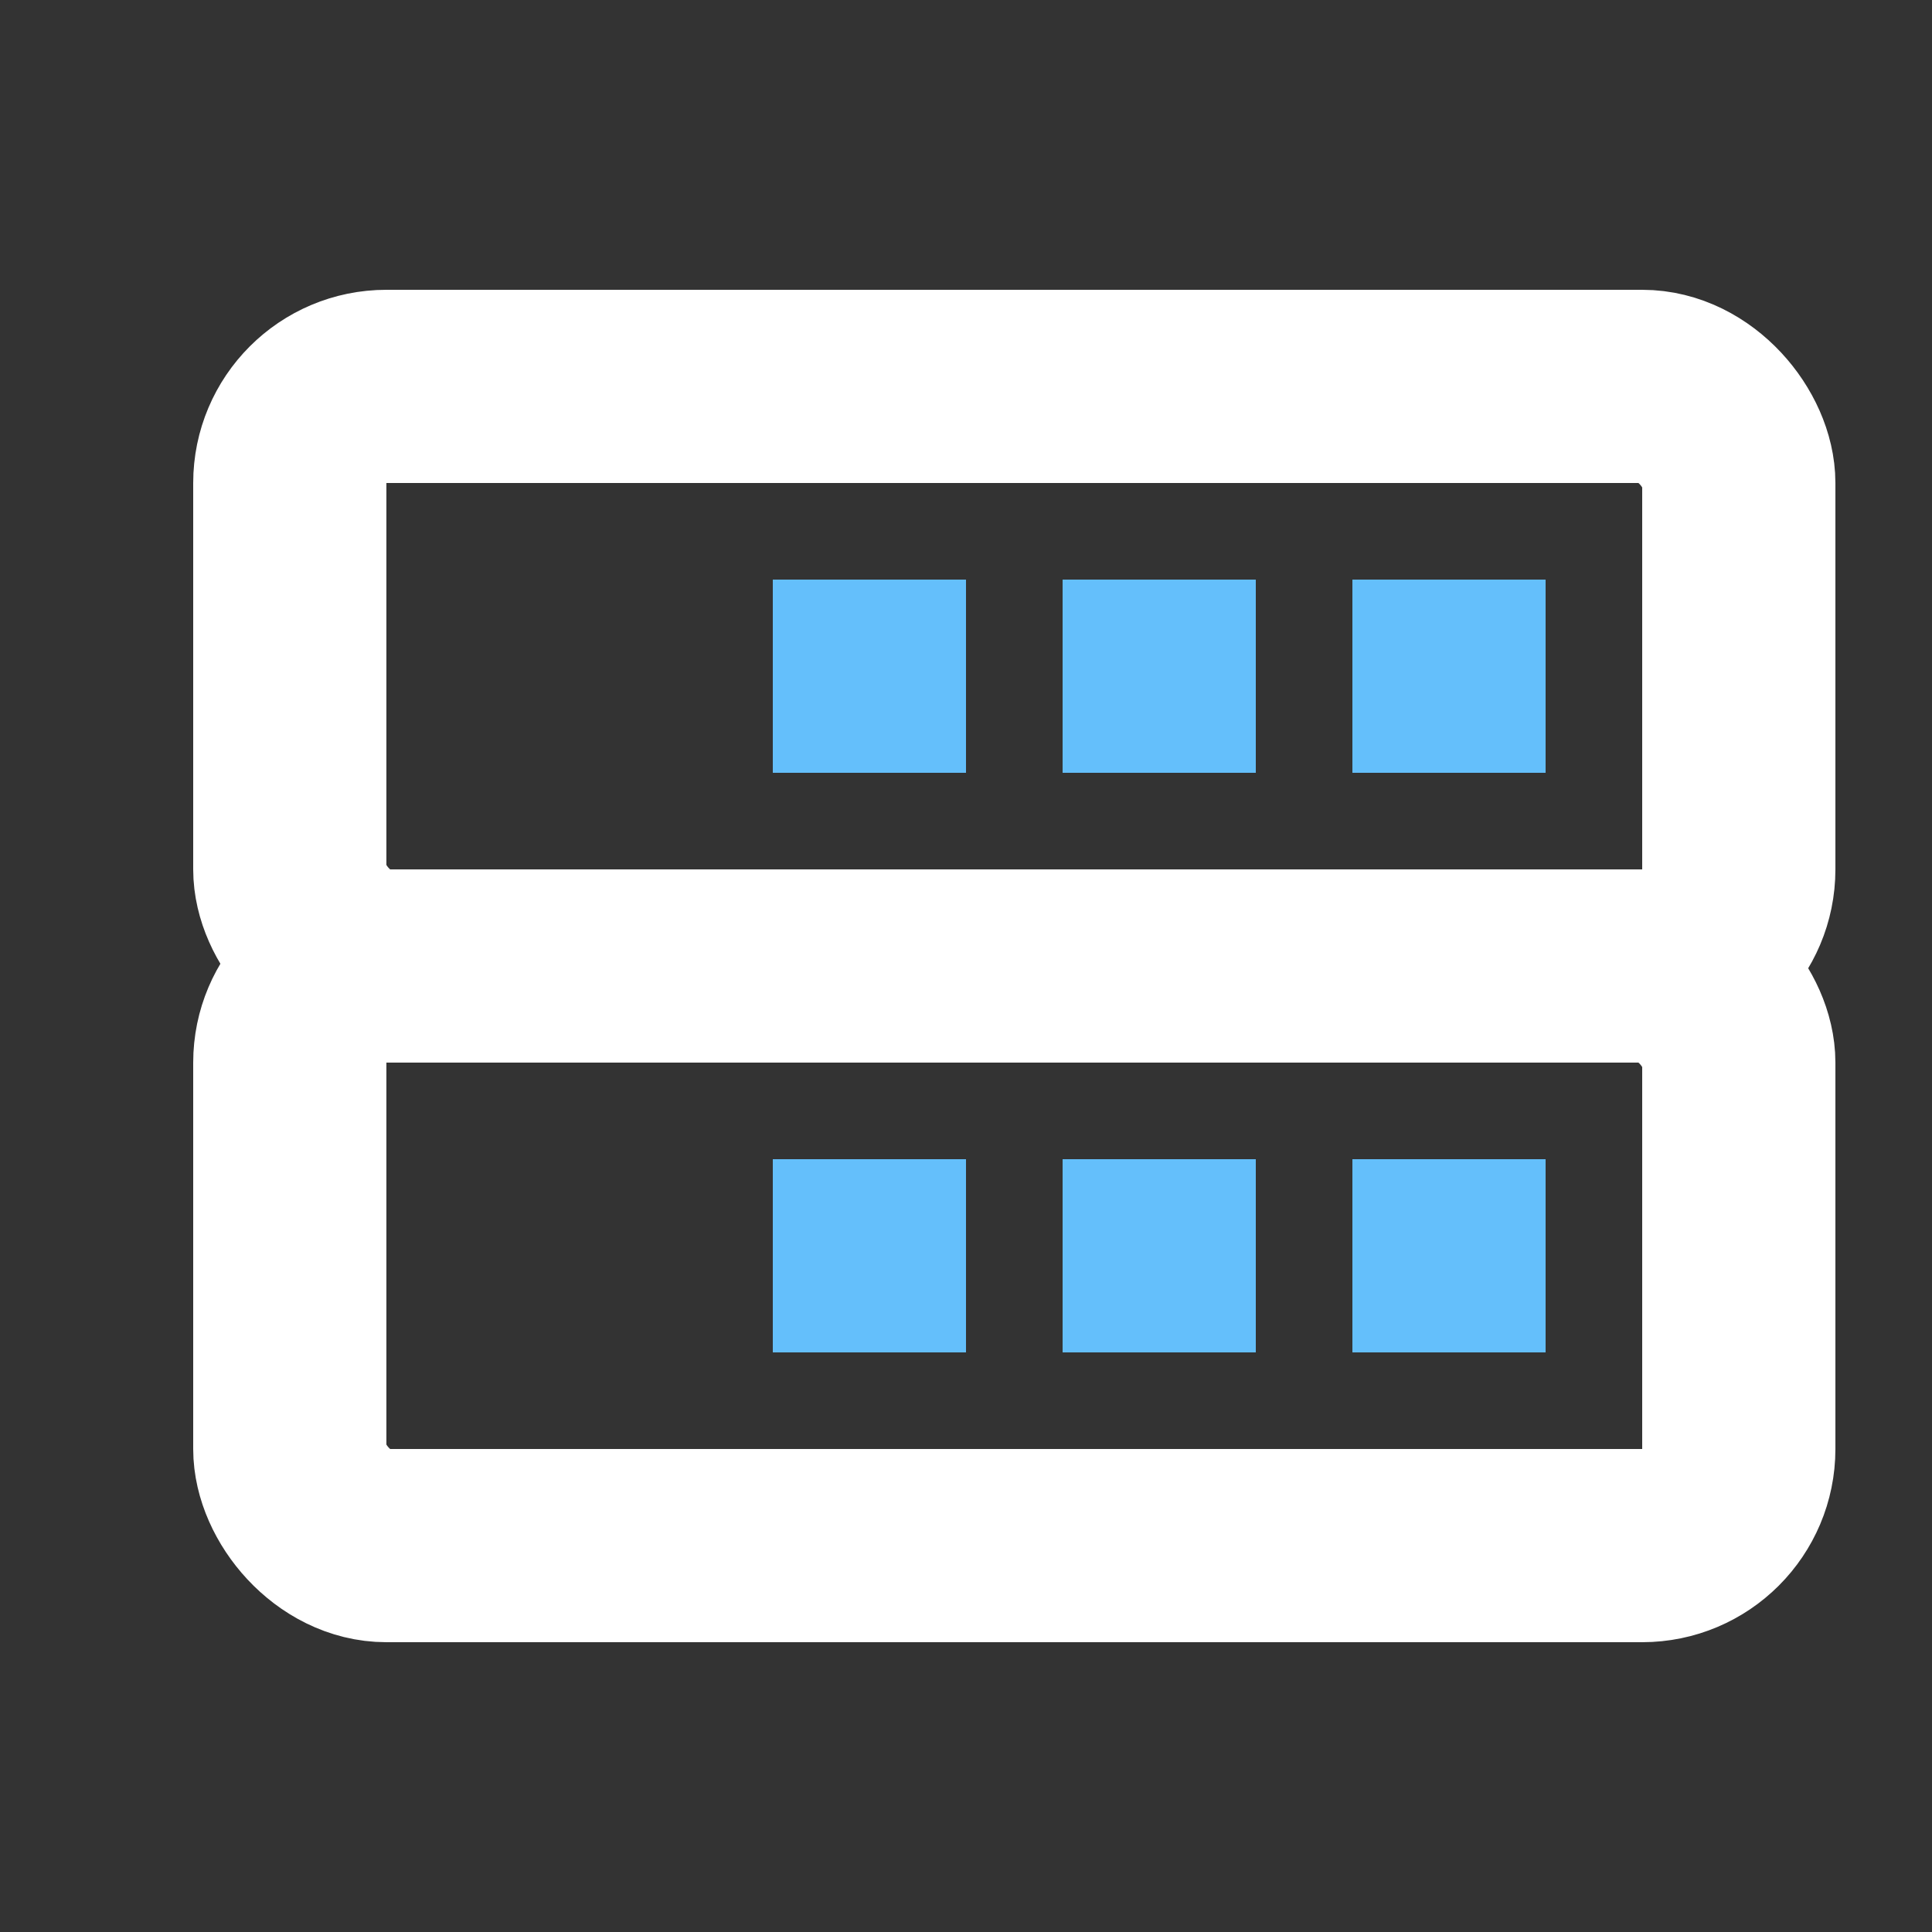 <?xml version="1.0" encoding="UTF-8"?>
<svg width="20px" height="20px" viewBox="0 0 20 20" version="1.1" xmlns="http://www.w3.org/2000/svg" xmlns:xlink="http://www.w3.org/1999/xlink">
    <rect x="0" y="0" width="20" height="20" fill="#333333" stroke="none"/>
    <!-- Generator: Sketch 61.2 (89653) - https://sketch.com -->
    <title>07database_0@svg</title>
    <desc>Created with Sketch.</desc>
    <g id="07database_0" stroke="none" stroke-width="1" fill="none" fill-rule="evenodd">
        <g id="Group-3">
            <rect id="Rectangle-Copy-15" x="0" y="0" width="20" height="20"></rect>
            <rect id="Rectangle" stroke="#FFFFFF" stroke-width="2" x="3" y="10" width="15" height="6" rx="1"></rect>
            <rect id="Rectangle" fill="#64BFFB" x="8" y="6" width="2" height="2"></rect>
            <rect id="Rectangle-Copy-32" fill="#64BFFB" x="8" y="12" width="2" height="2"></rect>
            <rect id="Rectangle-Copy-9" fill="#64BFFB" x="11" y="6" width="2" height="2"></rect>
            <rect id="Rectangle-Copy-40" fill="#64BFFB" x="11" y="12" width="2" height="2"></rect>
            <rect id="Rectangle-Copy-26" fill="#64BFFB" x="14" y="6" width="2" height="2"></rect>
            <rect id="Rectangle-Copy-41" fill="#64BFFB" x="14" y="12" width="2" height="2"></rect>
            <rect id="Rectangle-Copy-4" stroke="#FFFFFF" stroke-width="2" x="3" y="4" width="15" height="6" rx="1"></rect>
        </g>
    </g>
</svg>